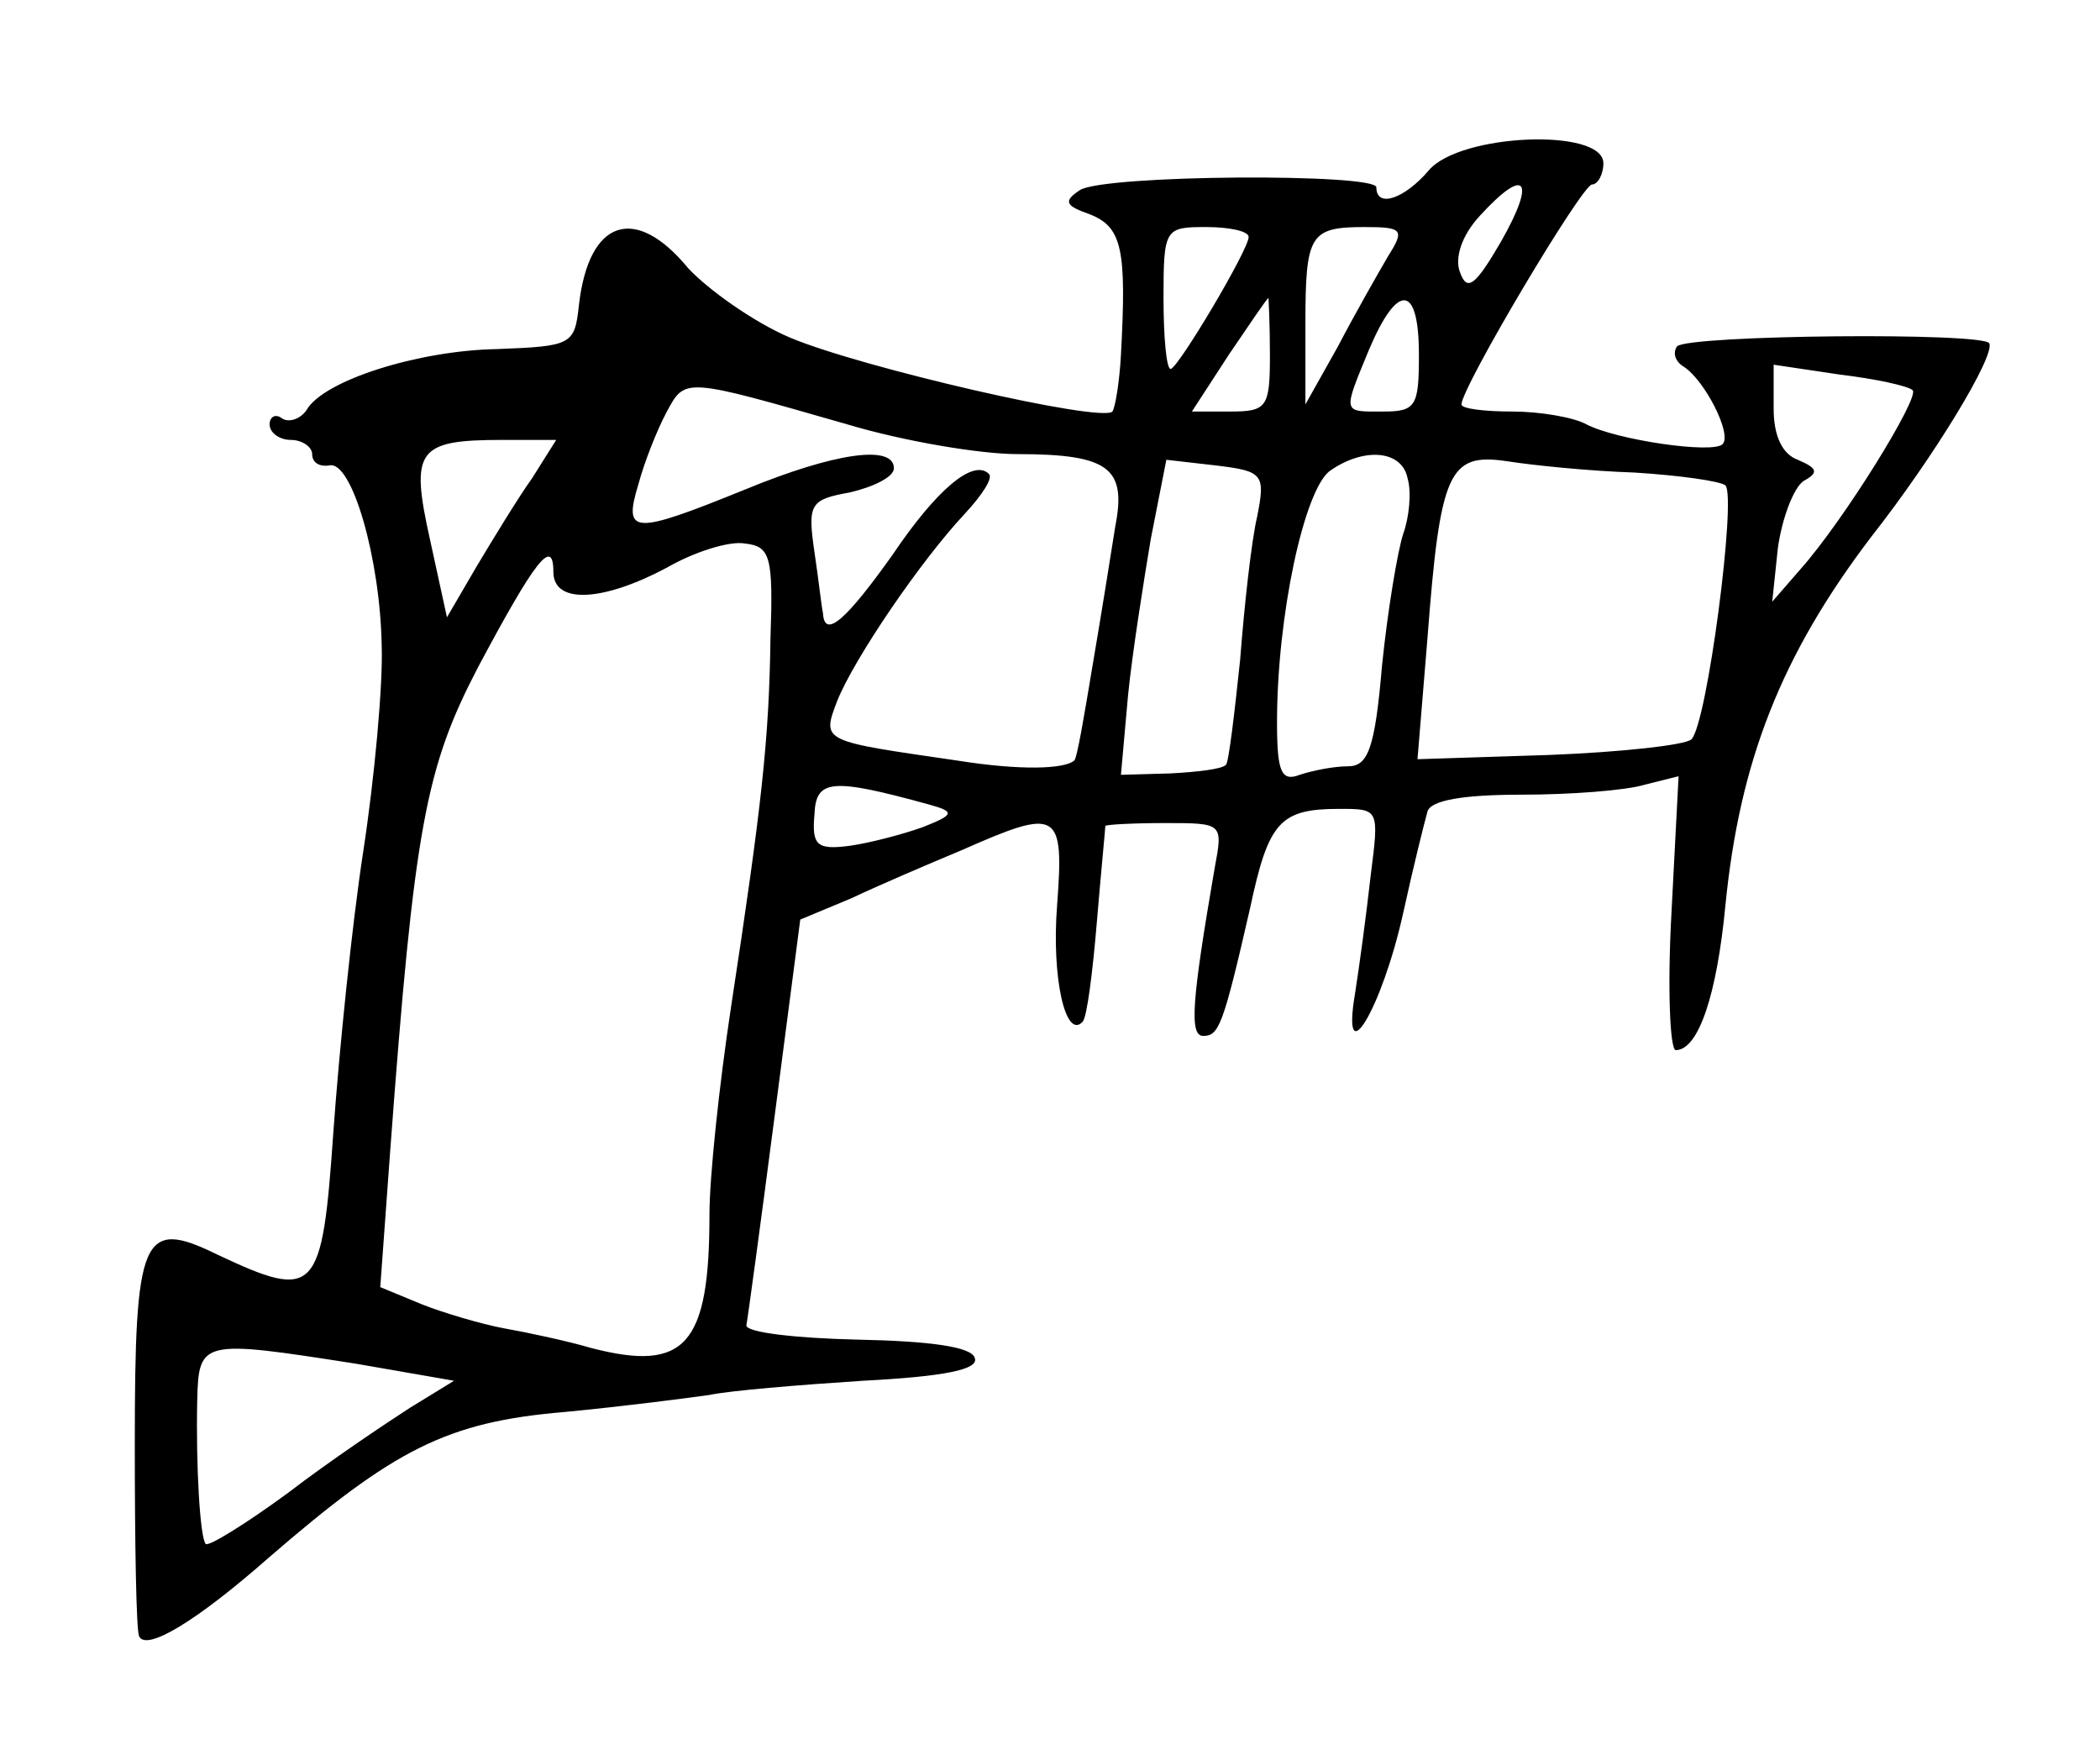 <?xml version="1.0" standalone="no"?>
<!DOCTYPE svg PUBLIC "-//W3C//DTD SVG 20010904//EN"
 "http://www.w3.org/TR/2001/REC-SVG-20010904/DTD/svg10.dtd">
<svg version="1.0" xmlns="http://www.w3.org/2000/svg"
 width="148pt" height="124pt" viewBox="0 0 148 124"
 preserveAspectRatio="xMidYMid meet">
<g transform="translate(0,124) scale(0.1,-0.1)"
fill="#000000" stroke="none">
<path d="M1007 1120 c-17 -20 -37 -27 -37 -12 0 10 -192 9 -209 -2 -12 -8 -10
-11 7 -17 23 -9 26 -25 22 -99 -1 -19 -4 -37 -6 -40 -8 -8 -177 31 -227 52
-26 11 -58 34 -72 49 -37 45 -70 35 -77 -26 -3 -28 -5 -29 -58 -31 -55 -1
-122 -22 -134 -43 -4 -6 -12 -9 -17 -6 -5 4 -9 1 -9 -4 0 -6 7 -11 15 -11 8 0
15 -5 15 -10 0 -6 5 -9 12 -8 16 4 36 -66 37 -127 1 -27 -5 -93 -13 -145 -8
-52 -17 -141 -21 -197 -8 -115 -12 -120 -82 -87 -53 26 -58 13 -58 -134 0 -70
1 -130 3 -135 5 -11 41 11 91 55 89 77 126 96 209 103 42 4 88 10 102 12 14 3
62 7 108 10 58 3 82 8 79 16 -2 8 -32 12 -83 13 -43 1 -78 5 -78 10 1 5 10 71
20 148 l18 138 36 15 c19 9 54 24 78 34 68 30 72 28 67 -39 -4 -51 6 -95 18
-82 3 3 7 34 10 70 3 36 6 66 6 68 1 1 20 2 42 2 41 0 41 0 35 -32 -16 -93
-18 -118 -8 -118 11 0 14 7 33 90 13 61 21 70 63 70 28 0 28 0 22 -47 -3 -27
-8 -64 -11 -83 -10 -59 19 -11 34 57 7 32 15 64 17 71 2 8 25 12 66 12 35 0
74 3 87 7 l24 6 -5 -96 c-3 -54 -1 -97 3 -97 16 0 29 39 35 102 10 101 39 176
103 260 44 56 87 127 83 136 -3 8 -211 6 -220 -2 -3 -4 -2 -10 4 -14 15 -9 35
-48 28 -55 -7 -7 -75 3 -96 14 -9 5 -33 9 -52 9 -20 0 -36 2 -36 5 0 12 85
155 92 155 4 0 8 7 8 15 0 25 -101 21 -123 -5z m51 -50 c-18 -31 -24 -36 -29
-22 -4 10 1 26 14 40 32 35 40 26 15 -18z m-178 3 c0 -9 -50 -93 -55 -93 -3 0
-5 23 -5 50 0 49 1 50 30 50 17 0 30 -3 30 -7z m98 -14 c-7 -12 -23 -40 -35
-63 l-23 -41 0 56 c0 64 3 69 42 69 27 0 28 -2 16 -21z m-83 -69 c0 -37 -2
-40 -28 -40 l-27 0 26 40 c15 22 27 40 28 40 0 0 1 -18 1 -40z m105 0 c0 -36
-2 -40 -25 -40 -29 0 -29 -2 -10 44 20 47 35 46 35 -4z m348 -25 c5 -5 -48
-91 -79 -126 l-20 -23 4 38 c3 21 11 42 18 47 11 6 10 9 -4 15 -11 4 -17 17
-17 36 l0 31 47 -7 c25 -3 48 -8 51 -11z m-751 -24 c40 -12 94 -21 120 -21 65
0 77 -10 69 -51 -3 -19 -10 -63 -16 -98 -6 -36 -11 -66 -13 -67 -7 -6 -38 -7
-82 0 -96 14 -96 13 -85 42 12 30 59 99 90 132 12 13 20 25 17 28 -11 11 -37
-11 -68 -57 -32 -45 -48 -60 -49 -41 -1 4 -3 23 -6 43 -5 34 -3 37 25 42 17 4
31 11 31 17 0 17 -42 11 -105 -15 -79 -32 -86 -32 -75 4 4 15 13 38 20 51 13
24 12 24 127 -9z m-222 -38 c-10 -14 -27 -42 -39 -62 l-21 -36 -12 55 c-14 63
-9 70 51 70 l38 0 -17 -27z m511 -27 c-4 -17 -9 -62 -12 -101 -4 -38 -8 -72
-10 -74 -3 -3 -20 -5 -39 -6 l-35 -1 5 56 c3 30 11 80 16 110 l11 56 35 -4
c33 -4 35 -6 29 -36z m106 27 c3 -10 1 -28 -3 -39 -4 -12 -11 -54 -15 -93 -5
-59 -10 -71 -24 -71 -10 0 -25 -3 -34 -6 -13 -5 -16 2 -16 37 0 75 19 163 37
177 24 17 51 15 55 -5z m160 4 c32 -2 60 -6 64 -9 8 -8 -13 -169 -24 -179 -4
-4 -49 -9 -100 -11 l-93 -3 7 85 c9 118 15 131 56 125 19 -3 59 -7 90 -8z
m-609 -117 c-1 -71 -6 -117 -28 -261 -8 -53 -15 -118 -15 -145 0 -92 -17 -111
-83 -94 -17 5 -45 11 -62 14 -16 3 -43 11 -58 17 l-29 12 7 96 c17 229 25 270
62 341 40 75 53 92 53 67 0 -23 35 -21 80 3 19 11 44 19 55 17 18 -2 20 -9 18
-67z m112 -117 c18 -5 18 -7 -5 -16 -14 -5 -37 -11 -51 -13 -23 -3 -27 0 -25
22 1 25 12 26 81 7z m-404 -394 l69 -12 -31 -19 c-17 -11 -56 -37 -86 -60 -30
-22 -56 -38 -58 -36 -4 4 -7 55 -6 101 1 43 3 43 112 26z"/>
</g>
</svg>

